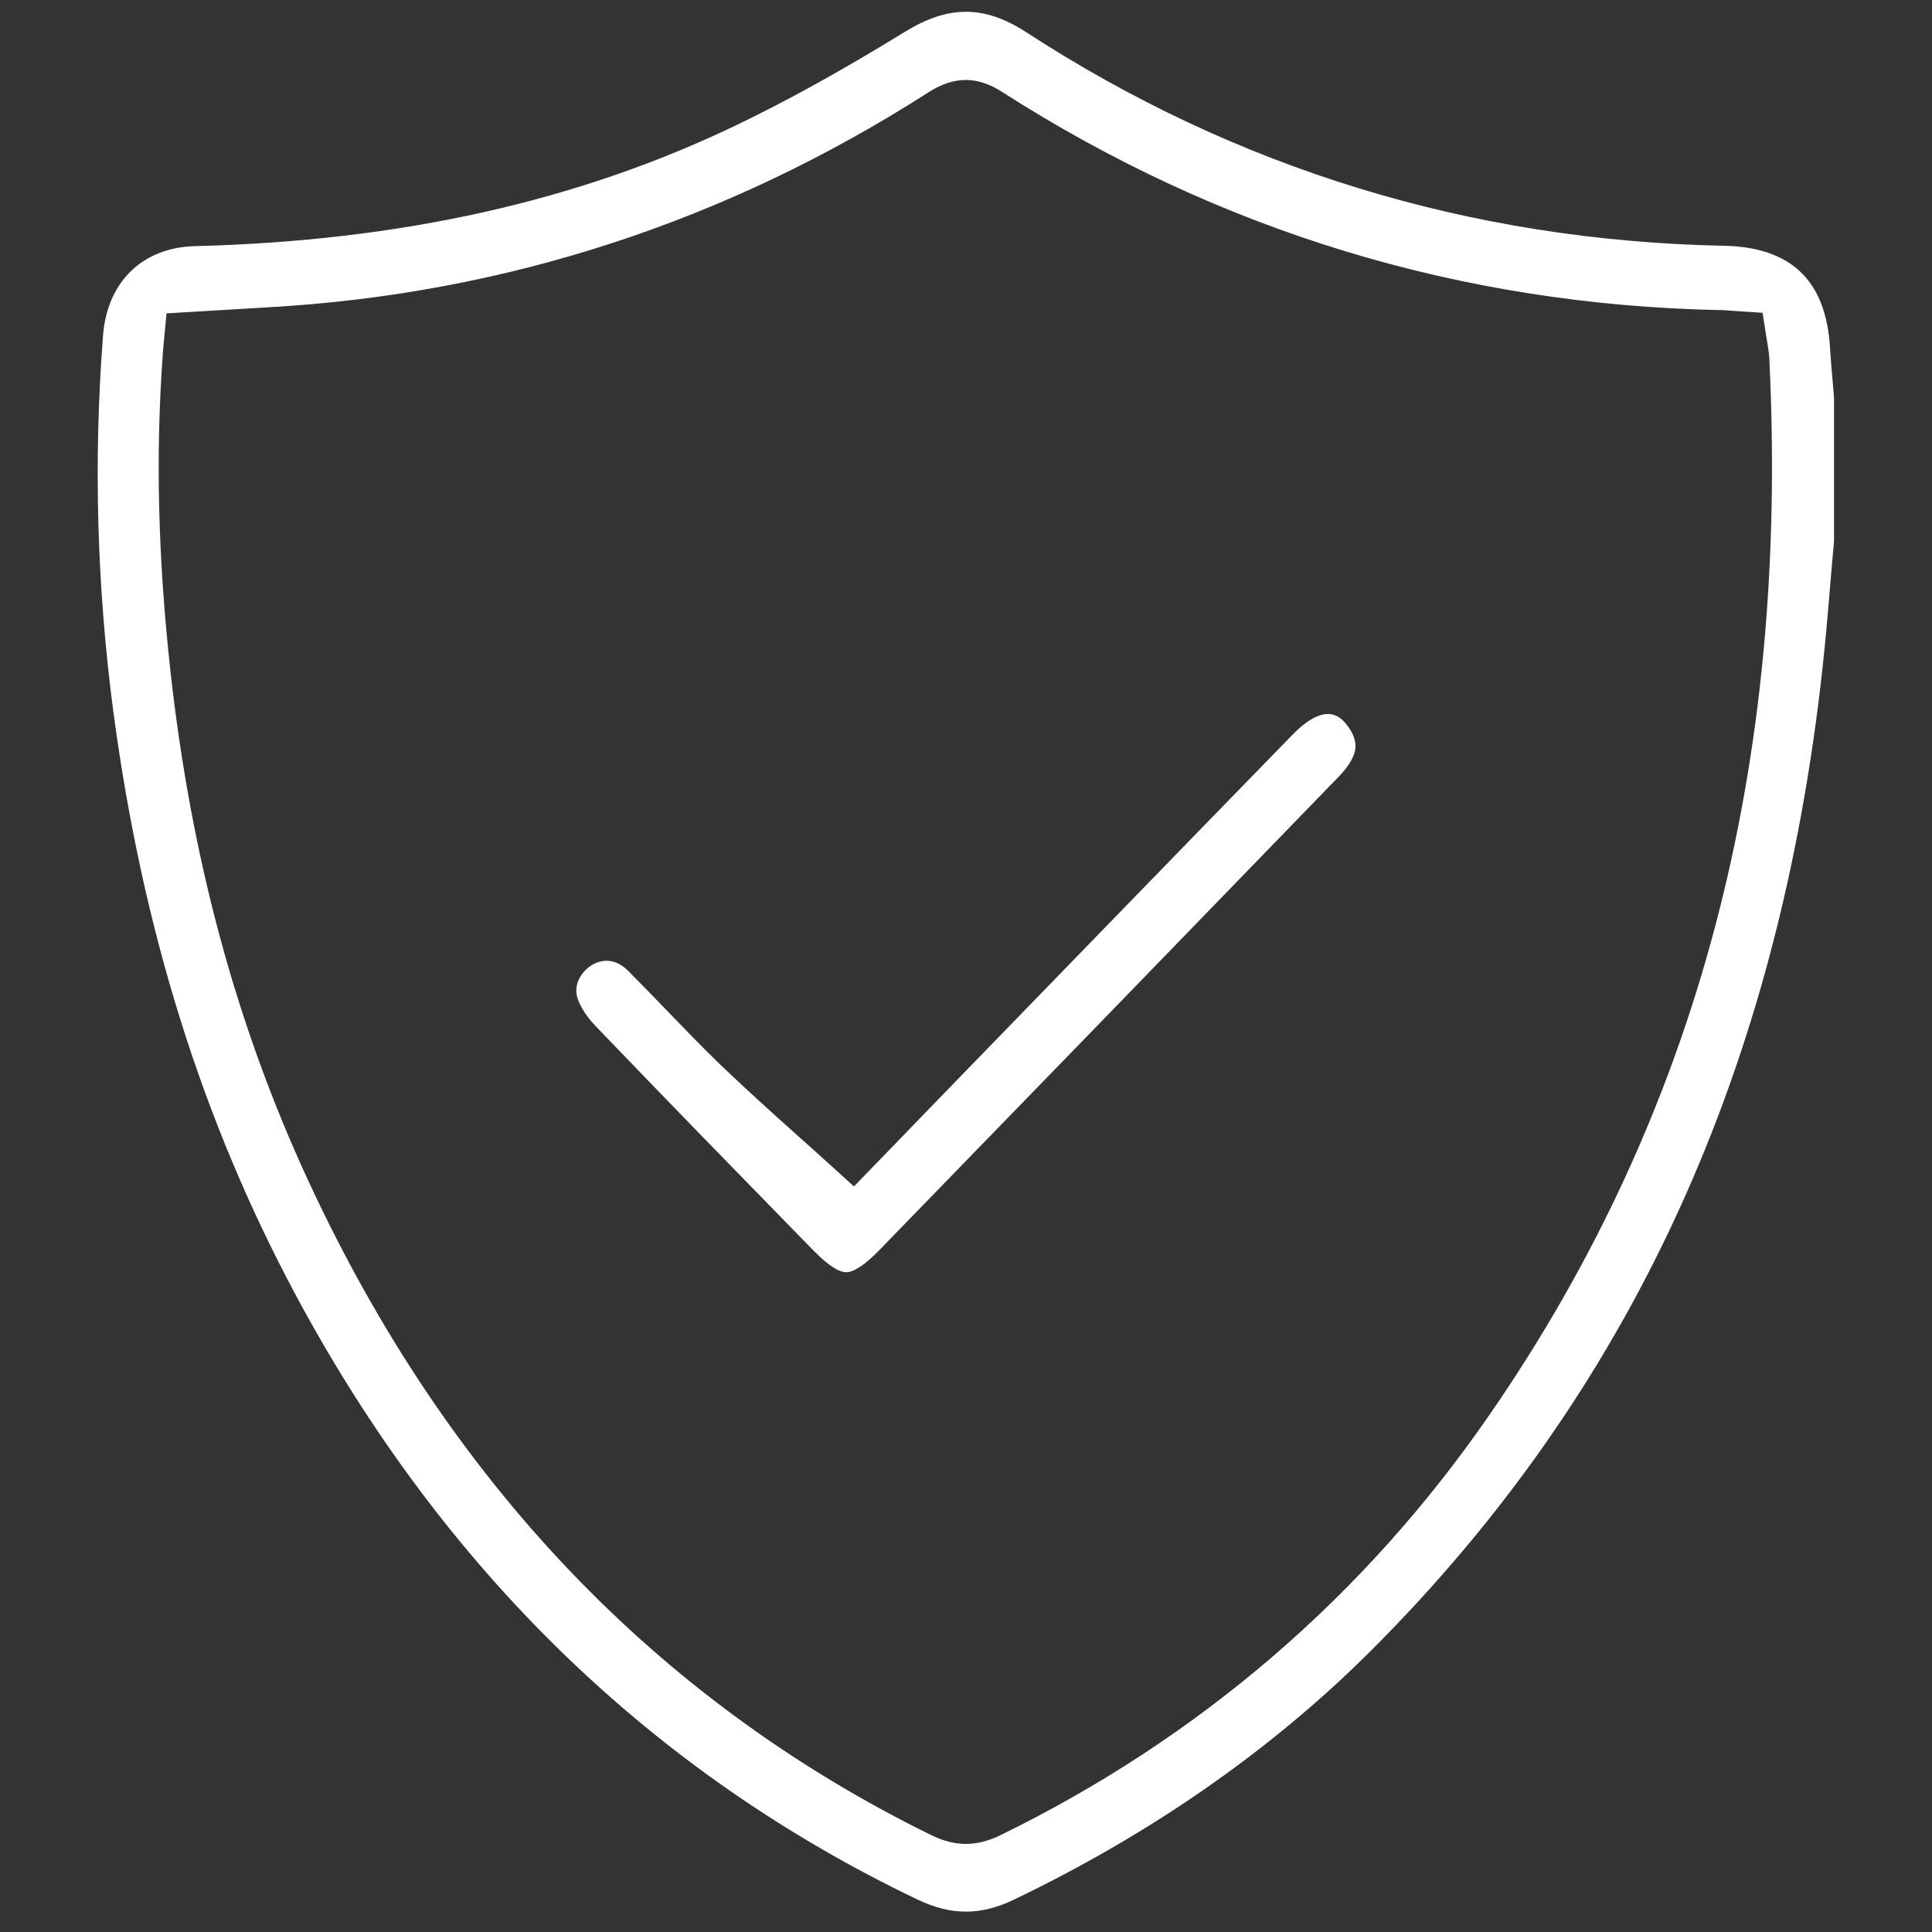 <?xml version="1.0" encoding="utf-8"?>
<!-- Generator: Adobe Illustrator 26.0.1, SVG Export Plug-In . SVG Version: 6.00 Build 0)  -->
<svg version="1.1" id="Layer_1" xmlns="http://www.w3.org/2000/svg" xmlns:xlink="http://www.w3.org/1999/xlink" x="0px" y="0px"
	 viewBox="0 0 100 100" style="enable-background:new 0 0 100 100;" xml:space="preserve">
<rect x="0" y="0" width="100" height="100" fill="#333333" stroke="none"/>
<style type="text/css">
	.st0{fill:#FFFFFF;}
</style>
<g id="GfrVTF.tif">
	<g>
		<path class="st0" d="M89.22,12.72c-13.1-0.26-25.25-3.99-36.13-11.07C52.02,0.96,51.02,0.61,50,0.61c-1.01,0-2.03,0.34-3.15,1.03
			c-3.26,2-6.02,3.53-8.7,4.82c-8.23,3.96-17.41,6.01-28.06,6.28c-2.72,0.07-4.55,1.85-4.76,4.65C4.83,23.9,5.02,30.45,5.87,36.86
			c1.5,11.25,4.59,21.11,9.42,30.14c7.61,14.21,18.45,24.75,32.22,31.33c1.72,0.82,3.25,0.82,4.96,0
			c7.13-3.42,13.33-7.75,18.45-12.85c13.49-13.46,21.15-30.13,23.42-50.97c0.16-1.48,0.29-2.97,0.41-4.45
			c0.06-0.68,0.11-1.36,0.18-2.04v-7.41l-0.06-0.74c-0.06-0.63-0.11-1.25-0.15-1.88C94.51,14.52,92.71,12.79,89.22,12.72z
			 M77.11,73.21C70.61,82.63,62.08,89.96,51.76,95c-0.6,0.29-1.18,0.44-1.76,0.44c-0.59,0-1.19-0.15-1.81-0.46
			C33.97,88,23.12,76.6,15.95,61.1c-3.74-8.08-6.07-16.74-7.14-26.47c-0.63-5.76-0.76-11.06-0.39-16.22
			c0.01-0.19,0.03-0.38,0.05-0.6l0.15-1.59l5.36-0.32c12.19-0.7,23.66-4.44,34.09-11.13c1.3-0.83,2.5-0.84,3.77-0.03
			c11.27,7.23,23.78,11.04,37.19,11.31c0.22,0,0.44,0.02,0.68,0.04l1.52,0.1l0.24,1.52c0.05,0.3,0.1,0.58,0.11,0.86
			C92.61,39.75,87.87,57.62,77.11,73.21z"/>
		<path class="st0" d="M29.9,51.69c0.15,0.44,0.48,0.95,0.91,1.4c3.69,3.85,7.49,7.74,11.16,11.5l0.16,0.16
			c0.7,0.72,1.28,1.1,1.67,1.1h0c0.39,0,0.98-0.39,1.7-1.13c7.95-8.18,15.89-16.36,23.82-24.55c0.29-0.3,0.52-0.61,0.66-0.89
			c0.22-0.43,0.35-0.98-0.3-1.8c-0.38-0.48-0.83-0.63-1.37-0.45c-0.41,0.13-0.92,0.49-1.39,0.98c-5.9,6.05-11.78,12.12-17.53,18.04
			l-5.19,5.36l-1.09-0.99c-0.59-0.54-1.19-1.07-1.78-1.6c-1.31-1.17-2.66-2.39-3.95-3.62c-0.96-0.92-1.89-1.89-2.79-2.82
			c-0.69-0.72-1.39-1.44-2.1-2.15c-0.33-0.33-0.71-0.5-1.1-0.5c-0.26,0-0.52,0.08-0.77,0.23C30.11,50.28,29.65,50.95,29.9,51.69z"/>
	</g>
</g>
</svg>
